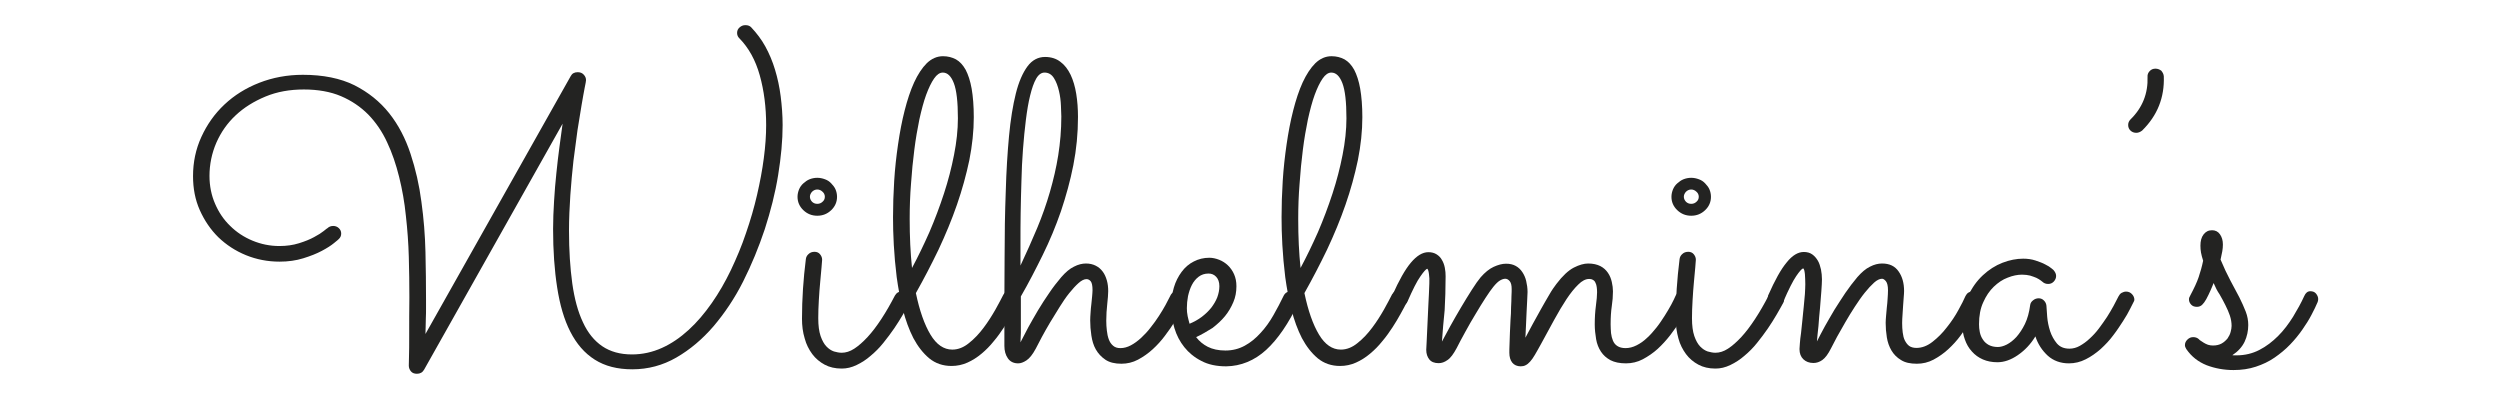 <?xml version="1.0" encoding="UTF-8" standalone="no"?>
<!DOCTYPE svg PUBLIC "-//W3C//DTD SVG 1.1//EN" "http://www.w3.org/Graphics/SVG/1.1/DTD/svg11.dtd">
<svg width="100%" height="100%" viewBox="0 0 3072 512" version="1.1" xmlns="http://www.w3.org/2000/svg" xmlns:xlink="http://www.w3.org/1999/xlink" xml:space="preserve" xmlns:serif="http://www.serif.com/" style="fill-rule:evenodd;clip-rule:evenodd;stroke-linejoin:round;stroke-miterlimit:2;">
    <g id="Artboard11">
        <g transform="matrix(31.734,0,0,30.462,-1065.04,-2623.41)">
            <rect x="37.204" y="85.063" width="89.954" height="19.923" style="fill:none;"/>
        </g>
        <g id="g279" transform="matrix(31.734,0,0,30.462,237.2,-2606.65)">
            <path id="path268" d="M8.947,100.483C8.887,100.595 8.79,100.648 8.67,100.648C8.572,100.648 8.49,100.618 8.437,100.55C8.385,100.483 8.355,100.408 8.355,100.318C8.355,100.303 8.355,100.19 8.362,99.973C8.37,99.755 8.37,99.455 8.37,99.08C8.37,98.608 8.37,98.098 8.377,97.565C8.377,97.025 8.37,96.485 8.355,95.93C8.34,95.375 8.302,94.828 8.242,94.28C8.19,93.733 8.1,93.208 7.98,92.705C7.86,92.203 7.71,91.738 7.515,91.31C7.327,90.883 7.08,90.508 6.787,90.193C6.487,89.878 6.135,89.63 5.73,89.45C5.325,89.27 4.837,89.18 4.29,89.18C3.75,89.18 3.255,89.27 2.805,89.465C2.355,89.66 1.972,89.908 1.65,90.223C1.327,90.538 1.08,90.905 0.9,91.333C0.727,91.753 0.637,92.203 0.637,92.668C0.637,93.073 0.712,93.455 0.855,93.793C0.997,94.138 1.192,94.438 1.44,94.685C1.687,94.94 1.972,95.135 2.302,95.278C2.632,95.42 2.977,95.495 3.345,95.495C3.622,95.495 3.87,95.458 4.102,95.383C4.335,95.308 4.53,95.225 4.687,95.135C4.852,95.045 4.972,94.963 5.062,94.888C5.152,94.813 5.197,94.775 5.205,94.775C5.265,94.715 5.34,94.685 5.43,94.685C5.512,94.685 5.587,94.715 5.647,94.775C5.707,94.835 5.737,94.903 5.737,94.993C5.737,95.083 5.707,95.15 5.647,95.21C5.64,95.225 5.572,95.278 5.46,95.375C5.347,95.473 5.19,95.578 4.987,95.69C4.785,95.803 4.545,95.9 4.267,95.99C3.99,96.08 3.682,96.125 3.352,96.125C2.887,96.125 2.452,96.035 2.047,95.863C1.642,95.69 1.29,95.45 0.982,95.143C0.682,94.835 0.442,94.468 0.262,94.048C0.082,93.628 0,93.17 0,92.675C0,92.113 0.105,91.588 0.323,91.093C0.54,90.598 0.833,90.163 1.215,89.788C1.597,89.413 2.048,89.12 2.565,88.91C3.082,88.7 3.645,88.588 4.252,88.588C5.04,88.588 5.707,88.73 6.248,89.008C6.787,89.293 7.237,89.668 7.597,90.14C7.957,90.613 8.227,91.16 8.422,91.775C8.617,92.39 8.76,93.035 8.843,93.71C8.933,94.385 8.985,95.06 9,95.735C9.015,96.41 9.022,97.055 9.022,97.655L9.022,98.015C9.022,98.143 9.022,98.27 9.015,98.398C9.015,98.525 9.007,98.645 9.007,98.765C9.007,98.885 9,98.975 9,99.043L14.625,88.64C14.677,88.535 14.767,88.483 14.895,88.483C14.992,88.483 15.067,88.513 15.127,88.58C15.187,88.648 15.217,88.715 15.217,88.805C15.217,88.835 15.202,88.933 15.165,89.113C15.135,89.285 15.09,89.525 15.045,89.81C15,90.103 14.947,90.44 14.887,90.823C14.835,91.205 14.783,91.618 14.73,92.06C14.685,92.503 14.64,92.96 14.61,93.44C14.58,93.92 14.558,94.393 14.558,94.873C14.558,95.675 14.603,96.38 14.685,97.003C14.768,97.618 14.903,98.143 15.098,98.57C15.285,98.998 15.54,99.32 15.848,99.538C16.155,99.755 16.538,99.868 16.995,99.868C17.4,99.868 17.79,99.778 18.157,99.605C18.525,99.433 18.87,99.185 19.192,98.878C19.515,98.57 19.808,98.21 20.085,97.798C20.363,97.385 20.61,96.935 20.828,96.463C21.045,95.983 21.248,95.488 21.413,94.97C21.585,94.453 21.727,93.943 21.84,93.433C21.953,92.923 22.043,92.428 22.102,91.948C22.163,91.468 22.192,91.025 22.192,90.62C22.192,89.893 22.11,89.225 21.945,88.61C21.78,87.995 21.517,87.5 21.15,87.11C21.097,87.058 21.067,86.983 21.067,86.9C21.067,86.81 21.097,86.735 21.165,86.675C21.232,86.615 21.3,86.585 21.39,86.585C21.487,86.585 21.562,86.615 21.615,86.675C21.825,86.908 22.012,87.163 22.162,87.448C22.312,87.733 22.44,88.048 22.537,88.385C22.635,88.723 22.71,89.083 22.755,89.458C22.8,89.833 22.83,90.223 22.83,90.62C22.83,91.235 22.77,91.903 22.657,92.63C22.545,93.358 22.365,94.085 22.14,94.813C21.907,95.54 21.63,96.245 21.3,96.928C20.97,97.61 20.58,98.21 20.152,98.735C19.717,99.26 19.237,99.68 18.712,99.995C18.187,100.31 17.617,100.468 17.01,100.468C16.432,100.468 15.952,100.34 15.555,100.078C15.157,99.815 14.85,99.44 14.61,98.953C14.37,98.465 14.205,97.873 14.1,97.168C13.995,96.47 13.942,95.683 13.942,94.805C13.942,94.445 13.957,94.07 13.98,93.68C14.002,93.29 14.032,92.915 14.07,92.548C14.107,92.18 14.145,91.82 14.19,91.483C14.235,91.145 14.272,90.83 14.31,90.56L8.947,100.483Z" style="fill:rgb(35,35,34);fill-rule:nonzero;"/>
            <path id="path269" d="M24.937,93.508C24.937,93.718 24.862,93.898 24.712,94.048C24.562,94.198 24.382,94.273 24.172,94.273C23.962,94.273 23.782,94.198 23.632,94.048C23.482,93.898 23.407,93.718 23.407,93.508C23.407,93.403 23.43,93.305 23.467,93.208C23.505,93.118 23.557,93.035 23.632,92.968C23.707,92.9 23.782,92.84 23.872,92.803C23.962,92.765 24.067,92.743 24.172,92.743C24.277,92.743 24.375,92.765 24.472,92.803C24.57,92.84 24.645,92.893 24.712,92.968C24.78,93.043 24.84,93.118 24.877,93.208C24.915,93.298 24.937,93.403 24.937,93.508ZM23.58,98.428C23.58,97.625 23.632,96.823 23.73,96.02C23.737,95.945 23.775,95.87 23.835,95.818C23.895,95.758 23.97,95.728 24.067,95.728C24.15,95.728 24.225,95.758 24.277,95.825C24.33,95.893 24.36,95.96 24.36,96.05C24.36,96.08 24.352,96.185 24.337,96.35C24.322,96.515 24.307,96.718 24.285,96.95C24.262,97.183 24.247,97.43 24.232,97.685C24.217,97.94 24.21,98.188 24.21,98.405C24.21,98.705 24.24,98.938 24.3,99.125C24.36,99.305 24.435,99.448 24.525,99.545C24.615,99.643 24.712,99.71 24.817,99.748C24.922,99.778 25.02,99.8 25.117,99.8C25.275,99.8 25.44,99.748 25.605,99.635C25.77,99.523 25.942,99.365 26.122,99.163C26.302,98.96 26.475,98.72 26.655,98.435C26.835,98.15 27.007,97.835 27.18,97.49C27.21,97.438 27.247,97.393 27.3,97.363C27.352,97.333 27.405,97.318 27.465,97.318C27.555,97.318 27.63,97.348 27.69,97.415C27.75,97.483 27.78,97.558 27.78,97.633C27.78,97.685 27.765,97.738 27.75,97.775C27.682,97.903 27.6,98.06 27.495,98.248C27.39,98.435 27.277,98.623 27.15,98.818C27.022,99.013 26.88,99.208 26.73,99.403C26.58,99.598 26.415,99.77 26.242,99.92C26.07,100.078 25.89,100.198 25.695,100.295C25.5,100.393 25.312,100.438 25.117,100.438C24.862,100.438 24.645,100.385 24.457,100.28C24.27,100.175 24.105,100.033 23.977,99.853C23.85,99.673 23.745,99.463 23.685,99.223C23.61,98.968 23.58,98.705 23.58,98.428ZM24.465,93.508C24.465,93.433 24.435,93.358 24.375,93.305C24.315,93.245 24.247,93.215 24.172,93.215C24.097,93.215 24.03,93.245 23.97,93.305C23.917,93.365 23.887,93.433 23.887,93.508C23.887,93.583 23.917,93.65 23.97,93.71C24.022,93.763 24.09,93.793 24.172,93.793C24.255,93.793 24.322,93.763 24.375,93.71C24.435,93.658 24.465,93.59 24.465,93.508Z" style="fill:rgb(35,35,34);fill-rule:nonzero;"/>
            <path id="path270" d="M31.95,97.768C31.89,97.895 31.815,98.045 31.717,98.225C31.62,98.405 31.522,98.585 31.402,98.773C31.282,98.96 31.155,99.155 31.005,99.335C30.862,99.523 30.705,99.688 30.532,99.838C30.36,99.988 30.18,100.108 29.985,100.198C29.79,100.288 29.587,100.333 29.37,100.333C29.032,100.333 28.747,100.228 28.507,100.025C28.267,99.815 28.065,99.545 27.892,99.208C27.727,98.87 27.592,98.488 27.487,98.06C27.382,97.633 27.307,97.198 27.247,96.748C27.195,96.305 27.157,95.87 27.135,95.45C27.112,95.03 27.105,94.655 27.105,94.333C27.105,93.86 27.12,93.373 27.15,92.87C27.18,92.368 27.232,91.873 27.3,91.393C27.367,90.913 27.45,90.455 27.555,90.028C27.66,89.6 27.78,89.218 27.922,88.895C28.065,88.573 28.23,88.31 28.41,88.123C28.597,87.935 28.808,87.838 29.04,87.838C29.227,87.838 29.392,87.883 29.542,87.965C29.692,88.055 29.812,88.19 29.917,88.385C30.015,88.58 30.097,88.835 30.15,89.15C30.202,89.465 30.232,89.848 30.232,90.298C30.232,90.86 30.172,91.438 30.06,92.03C29.94,92.623 29.782,93.223 29.58,93.83C29.378,94.438 29.138,95.038 28.868,95.638C28.59,96.238 28.298,96.823 27.99,97.393C28.133,98.105 28.32,98.66 28.553,99.065C28.785,99.47 29.07,99.673 29.4,99.673C29.625,99.673 29.843,99.583 30.045,99.41C30.255,99.238 30.443,99.028 30.615,98.788C30.788,98.548 30.938,98.3 31.073,98.053C31.208,97.805 31.305,97.603 31.38,97.453C31.41,97.4 31.448,97.355 31.5,97.325C31.553,97.295 31.605,97.28 31.665,97.28C31.763,97.28 31.838,97.31 31.898,97.378C31.958,97.445 31.988,97.52 31.988,97.603C31.987,97.67 31.972,97.715 31.95,97.768ZM27.75,94.4C27.75,94.76 27.757,95.105 27.772,95.435C27.787,95.765 27.81,96.08 27.84,96.38C28.072,95.93 28.297,95.443 28.515,94.933C28.725,94.423 28.912,93.905 29.077,93.38C29.242,92.855 29.37,92.338 29.467,91.82C29.565,91.303 29.617,90.808 29.617,90.343C29.617,89.683 29.565,89.21 29.46,88.925C29.355,88.64 29.212,88.498 29.032,88.498C28.912,88.498 28.8,88.58 28.695,88.738C28.59,88.895 28.485,89.12 28.387,89.398C28.29,89.675 28.207,90.005 28.125,90.388C28.05,90.77 27.982,91.175 27.93,91.61C27.877,92.045 27.832,92.503 27.802,92.975C27.765,93.455 27.75,93.928 27.75,94.4Z" style="fill:rgb(35,35,34);fill-rule:nonzero;"/>
            <path id="path271" d="M32.04,99.38C32.13,99.193 32.235,98.983 32.347,98.765C32.467,98.548 32.587,98.315 32.722,98.083C32.857,97.85 33,97.618 33.15,97.393C33.3,97.16 33.457,96.95 33.622,96.748C33.787,96.553 33.945,96.41 34.11,96.328C34.275,96.238 34.432,96.2 34.575,96.2C34.717,96.2 34.845,96.23 34.957,96.29C35.07,96.35 35.152,96.425 35.227,96.53C35.302,96.635 35.347,96.748 35.385,96.883C35.422,97.018 35.437,97.16 35.437,97.318C35.437,97.445 35.422,97.618 35.4,97.835C35.377,98.053 35.362,98.278 35.362,98.51C35.362,98.645 35.37,98.78 35.385,98.908C35.4,99.043 35.422,99.155 35.46,99.26C35.497,99.365 35.55,99.448 35.625,99.515C35.7,99.583 35.79,99.613 35.91,99.613C36.045,99.613 36.18,99.575 36.315,99.5C36.45,99.425 36.577,99.328 36.712,99.2C36.84,99.073 36.967,98.938 37.08,98.78C37.2,98.623 37.305,98.473 37.402,98.315C37.5,98.158 37.582,98.015 37.657,97.873C37.732,97.73 37.792,97.61 37.837,97.513C37.89,97.385 37.987,97.318 38.13,97.318C38.227,97.318 38.302,97.348 38.355,97.415C38.407,97.483 38.437,97.558 38.437,97.633C38.437,97.678 38.43,97.723 38.415,97.76C38.392,97.805 38.347,97.895 38.287,98.038C38.22,98.18 38.137,98.338 38.025,98.525C37.912,98.713 37.792,98.9 37.642,99.103C37.5,99.305 37.335,99.493 37.162,99.658C36.99,99.823 36.795,99.965 36.592,100.078C36.39,100.19 36.172,100.243 35.947,100.243C35.692,100.243 35.482,100.19 35.325,100.078C35.167,99.965 35.047,99.83 34.957,99.665C34.867,99.5 34.815,99.313 34.785,99.103C34.755,98.893 34.74,98.698 34.74,98.495C34.74,98.398 34.747,98.285 34.755,98.173C34.762,98.06 34.77,97.948 34.785,97.835C34.792,97.723 34.807,97.618 34.815,97.52C34.822,97.423 34.83,97.34 34.83,97.273C34.83,97.1 34.807,96.98 34.762,96.92C34.717,96.86 34.657,96.83 34.597,96.83C34.507,96.83 34.402,96.883 34.29,96.988C34.177,97.093 34.057,97.228 33.93,97.393C33.802,97.558 33.675,97.753 33.555,97.955C33.427,98.165 33.307,98.375 33.187,98.578C33.067,98.788 32.962,98.983 32.865,99.17C32.767,99.358 32.692,99.515 32.632,99.635C32.512,99.868 32.392,100.025 32.272,100.108C32.152,100.19 32.047,100.228 31.95,100.228C31.777,100.228 31.642,100.16 31.552,100.025C31.462,99.89 31.417,99.725 31.417,99.523L31.417,98.998C31.417,97.94 31.417,96.935 31.425,95.975C31.425,95.015 31.44,94.123 31.47,93.298C31.492,92.473 31.537,91.723 31.597,91.055C31.657,90.388 31.747,89.818 31.86,89.345C31.972,88.873 32.13,88.505 32.31,88.25C32.49,87.995 32.722,87.868 32.992,87.868C33.225,87.868 33.427,87.935 33.585,88.063C33.75,88.19 33.877,88.363 33.982,88.588C34.08,88.805 34.155,89.068 34.2,89.36C34.245,89.653 34.267,89.96 34.267,90.29C34.267,90.95 34.207,91.595 34.087,92.233C33.967,92.87 33.802,93.485 33.607,94.093C33.405,94.7 33.172,95.285 32.902,95.855C32.632,96.425 32.355,96.988 32.055,97.528L32.055,98.998L32.04,99.38ZM32.04,96.283C32.272,95.765 32.49,95.263 32.685,94.775C32.88,94.288 33.045,93.8 33.18,93.313C33.315,92.825 33.427,92.33 33.502,91.835C33.577,91.34 33.622,90.815 33.622,90.268C33.622,90.178 33.615,90.035 33.607,89.84C33.6,89.645 33.577,89.443 33.532,89.248C33.487,89.045 33.427,88.873 33.337,88.723C33.247,88.573 33.127,88.498 32.97,88.498C32.85,88.498 32.737,88.58 32.647,88.745C32.557,88.91 32.482,89.135 32.415,89.42C32.347,89.705 32.295,90.028 32.25,90.403C32.205,90.778 32.167,91.175 32.137,91.595C32.107,92.015 32.085,92.443 32.077,92.885C32.062,93.328 32.055,93.755 32.047,94.175C32.04,94.595 32.04,94.985 32.04,95.345L32.04,96.283Z" style="fill:rgb(35,35,34);fill-rule:nonzero;"/>
            <path id="path272" d="M38.842,99.17C38.962,99.335 39.112,99.463 39.292,99.56C39.48,99.658 39.705,99.71 39.975,99.71C40.252,99.71 40.5,99.643 40.725,99.515C40.95,99.388 41.152,99.215 41.34,98.998C41.527,98.788 41.692,98.548 41.835,98.285C41.977,98.023 42.112,97.76 42.232,97.498C42.262,97.438 42.3,97.393 42.352,97.363C42.405,97.333 42.457,97.318 42.517,97.318C42.615,97.318 42.69,97.348 42.75,97.415C42.81,97.483 42.84,97.558 42.84,97.633C42.84,97.663 42.84,97.685 42.832,97.708C42.825,97.73 42.817,97.745 42.81,97.768C42.427,98.615 42,99.26 41.55,99.688C41.1,100.115 40.575,100.34 40.005,100.348C39.637,100.348 39.315,100.28 39.045,100.13C38.775,99.988 38.557,99.8 38.385,99.575C38.212,99.35 38.085,99.095 38.002,98.81C37.92,98.525 37.875,98.24 37.875,97.955C37.875,97.67 37.912,97.408 37.98,97.168C38.047,96.928 38.152,96.718 38.28,96.538C38.407,96.358 38.565,96.215 38.752,96.118C38.932,96.02 39.135,95.968 39.352,95.968C39.48,95.968 39.607,95.998 39.735,96.05C39.862,96.103 39.975,96.178 40.072,96.275C40.17,96.373 40.252,96.493 40.312,96.635C40.372,96.778 40.402,96.935 40.402,97.115C40.402,97.348 40.365,97.558 40.282,97.76C40.2,97.963 40.095,98.15 39.96,98.323C39.825,98.495 39.66,98.653 39.472,98.803C39.262,98.938 39.06,99.065 38.842,99.17ZM38.587,98.63C38.76,98.555 38.917,98.465 39.06,98.353C39.202,98.24 39.322,98.12 39.427,97.985C39.525,97.85 39.607,97.708 39.66,97.565C39.712,97.415 39.742,97.265 39.742,97.115C39.742,96.95 39.697,96.823 39.615,96.733C39.532,96.643 39.435,96.605 39.323,96.605C39.172,96.605 39.045,96.65 38.94,96.733C38.835,96.815 38.745,96.928 38.678,97.063C38.61,97.198 38.565,97.348 38.528,97.513C38.498,97.678 38.483,97.843 38.483,98C38.483,98.098 38.49,98.21 38.513,98.323C38.535,98.42 38.557,98.525 38.587,98.63Z" style="fill:rgb(35,35,34);fill-rule:nonzero;"/>
            <path id="path273" d="M46.995,97.768C46.935,97.895 46.86,98.045 46.762,98.225C46.665,98.405 46.567,98.585 46.447,98.773C46.327,98.96 46.2,99.155 46.05,99.335C45.907,99.523 45.75,99.688 45.577,99.838C45.405,99.988 45.225,100.108 45.03,100.198C44.835,100.288 44.632,100.333 44.415,100.333C44.077,100.333 43.792,100.228 43.552,100.025C43.312,99.815 43.11,99.545 42.937,99.208C42.772,98.87 42.637,98.488 42.532,98.06C42.427,97.633 42.352,97.198 42.292,96.748C42.24,96.305 42.202,95.87 42.18,95.45C42.157,95.03 42.15,94.655 42.15,94.333C42.15,93.86 42.165,93.373 42.195,92.87C42.225,92.368 42.278,91.873 42.345,91.393C42.412,90.913 42.495,90.455 42.6,90.028C42.705,89.6 42.825,89.218 42.967,88.895C43.11,88.573 43.275,88.31 43.455,88.123C43.643,87.935 43.852,87.838 44.085,87.838C44.273,87.838 44.437,87.883 44.587,87.965C44.737,88.055 44.857,88.19 44.962,88.385C45.06,88.58 45.142,88.835 45.195,89.15C45.247,89.465 45.278,89.848 45.278,90.298C45.278,90.86 45.218,91.438 45.105,92.03C44.985,92.623 44.828,93.223 44.625,93.83C44.423,94.438 44.183,95.038 43.913,95.638C43.635,96.238 43.343,96.823 43.035,97.393C43.178,98.105 43.365,98.66 43.598,99.065C43.83,99.47 44.115,99.673 44.445,99.673C44.67,99.673 44.888,99.583 45.09,99.41C45.3,99.238 45.488,99.028 45.66,98.788C45.833,98.548 45.983,98.3 46.118,98.053C46.253,97.805 46.35,97.603 46.425,97.453C46.455,97.4 46.493,97.355 46.545,97.325C46.598,97.295 46.65,97.28 46.71,97.28C46.808,97.28 46.883,97.31 46.943,97.378C47.003,97.445 47.033,97.52 47.033,97.603C47.032,97.67 47.017,97.715 46.995,97.768ZM42.795,94.4C42.795,94.76 42.802,95.105 42.817,95.435C42.832,95.765 42.855,96.08 42.885,96.38C43.117,95.93 43.342,95.443 43.56,94.933C43.77,94.423 43.957,93.905 44.122,93.38C44.287,92.855 44.415,92.338 44.512,91.82C44.61,91.303 44.662,90.808 44.662,90.343C44.662,89.683 44.61,89.21 44.505,88.925C44.4,88.64 44.257,88.498 44.077,88.498C43.957,88.498 43.845,88.58 43.74,88.738C43.635,88.895 43.53,89.12 43.432,89.398C43.335,89.675 43.252,90.005 43.17,90.388C43.095,90.77 43.027,91.175 42.975,91.61C42.922,92.045 42.878,92.503 42.848,92.975C42.81,93.455 42.795,93.928 42.795,94.4Z" style="fill:rgb(35,35,34);fill-rule:nonzero;"/>
            <path id="path274" d="M48.36,99.35C48.442,99.185 48.555,98.975 48.682,98.728C48.817,98.48 48.952,98.225 49.095,97.978C49.237,97.723 49.38,97.49 49.515,97.265C49.65,97.04 49.77,96.868 49.86,96.755C50.025,96.56 50.19,96.418 50.362,96.335C50.535,96.253 50.692,96.208 50.842,96.208C50.992,96.208 51.112,96.238 51.217,96.298C51.322,96.358 51.405,96.44 51.472,96.545C51.54,96.65 51.592,96.77 51.622,96.905C51.652,97.04 51.675,97.19 51.675,97.348C51.675,97.438 51.667,97.558 51.66,97.7C51.652,97.843 51.645,98 51.637,98.173C51.63,98.338 51.622,98.518 51.615,98.69C51.607,98.863 51.6,99.035 51.592,99.193C51.675,99.028 51.772,98.84 51.877,98.638C51.982,98.435 52.095,98.233 52.2,98.03C52.305,97.828 52.417,97.64 52.515,97.46C52.612,97.28 52.71,97.138 52.792,97.025C53.032,96.695 53.257,96.478 53.467,96.365C53.677,96.253 53.865,96.2 54.022,96.2C54.21,96.2 54.367,96.238 54.495,96.305C54.622,96.373 54.712,96.463 54.787,96.575C54.862,96.688 54.907,96.808 54.937,96.943C54.967,97.078 54.982,97.205 54.982,97.325C54.982,97.513 54.967,97.715 54.937,97.918C54.907,98.128 54.892,98.368 54.892,98.653C54.892,98.773 54.9,98.885 54.907,99.005C54.922,99.125 54.945,99.223 54.982,99.313C55.02,99.403 55.072,99.478 55.155,99.53C55.23,99.583 55.342,99.613 55.47,99.613C55.612,99.613 55.755,99.575 55.897,99.5C56.04,99.425 56.175,99.328 56.302,99.2C56.43,99.08 56.55,98.938 56.67,98.78C56.79,98.623 56.887,98.465 56.985,98.308C57.082,98.15 57.165,98 57.24,97.858C57.315,97.715 57.367,97.595 57.412,97.49C57.442,97.43 57.48,97.378 57.532,97.348C57.585,97.318 57.637,97.295 57.697,97.295C57.795,97.295 57.87,97.333 57.93,97.4C57.99,97.468 58.02,97.543 58.02,97.625C58.02,97.663 58.012,97.7 57.997,97.745C57.975,97.79 57.93,97.88 57.862,98.023C57.795,98.165 57.705,98.33 57.592,98.51C57.48,98.69 57.352,98.885 57.202,99.088C57.052,99.29 56.887,99.478 56.715,99.643C56.542,99.808 56.34,99.95 56.137,100.063C55.935,100.175 55.71,100.228 55.485,100.228C55.237,100.228 55.042,100.183 54.885,100.1C54.727,100.01 54.607,99.898 54.517,99.755C54.427,99.613 54.36,99.44 54.33,99.253C54.3,99.065 54.277,98.863 54.277,98.66C54.277,98.383 54.292,98.135 54.322,97.903C54.352,97.67 54.367,97.49 54.367,97.363C54.367,97.22 54.352,97.115 54.33,97.04C54.307,96.965 54.277,96.913 54.24,96.883C54.202,96.853 54.165,96.838 54.135,96.83C54.105,96.83 54.075,96.823 54.06,96.823C53.925,96.823 53.782,96.898 53.64,97.048C53.49,97.198 53.34,97.393 53.182,97.64C53.025,97.888 52.867,98.165 52.702,98.48C52.537,98.795 52.372,99.11 52.2,99.44C52.102,99.62 52.027,99.77 51.96,99.883C51.892,100.003 51.832,100.093 51.772,100.16C51.712,100.228 51.66,100.273 51.6,100.303C51.547,100.333 51.48,100.348 51.412,100.348C51.27,100.348 51.157,100.295 51.082,100.198C51.007,100.1 50.97,99.965 50.97,99.8C50.97,99.718 50.97,99.605 50.977,99.463C50.985,99.32 50.985,99.17 50.992,98.998C51,98.833 51.007,98.653 51.015,98.48C51.03,98.3 51.037,98.128 51.037,97.963C51.045,97.798 51.052,97.648 51.052,97.52C51.06,97.393 51.06,97.295 51.06,97.228C51.06,97.085 51.037,96.98 50.985,96.913C50.932,96.845 50.872,96.815 50.812,96.815C50.752,96.815 50.685,96.838 50.61,96.883C50.535,96.928 50.445,97.018 50.347,97.145C50.272,97.243 50.167,97.393 50.047,97.588C49.927,97.783 49.8,97.993 49.665,98.233C49.53,98.465 49.395,98.705 49.267,98.953C49.14,99.2 49.02,99.418 48.93,99.613C48.81,99.845 48.697,100.01 48.577,100.093C48.457,100.183 48.345,100.22 48.232,100.22C48.067,100.22 47.947,100.168 47.872,100.07C47.797,99.973 47.752,99.845 47.752,99.68C47.752,99.665 47.76,99.56 47.767,99.38C47.775,99.2 47.782,98.968 47.797,98.705C47.812,98.443 47.82,98.158 47.835,97.85C47.85,97.55 47.865,97.265 47.872,97.003C47.88,96.86 47.872,96.733 47.857,96.62C47.842,96.5 47.82,96.433 47.79,96.41C47.745,96.425 47.655,96.523 47.527,96.718C47.392,96.913 47.227,97.258 47.025,97.738C46.995,97.798 46.957,97.85 46.897,97.88C46.845,97.91 46.785,97.933 46.725,97.933C46.627,97.933 46.552,97.903 46.5,97.835C46.447,97.768 46.417,97.7 46.417,97.61C46.417,97.573 46.425,97.528 46.44,97.483C46.695,96.883 46.935,96.44 47.16,96.163C47.385,95.885 47.61,95.743 47.835,95.743C47.962,95.743 48.067,95.773 48.157,95.833C48.247,95.893 48.315,95.968 48.36,96.058C48.412,96.148 48.45,96.253 48.472,96.373C48.495,96.493 48.502,96.605 48.502,96.718C48.502,97.213 48.487,97.67 48.465,98.083C48.42,98.51 48.39,98.93 48.36,99.35Z" style="fill:rgb(35,35,34);fill-rule:nonzero;"/>
            <path id="path275" d="M58.777,93.508C58.777,93.718 58.702,93.898 58.552,94.048C58.402,94.198 58.222,94.273 58.012,94.273C57.802,94.273 57.622,94.198 57.472,94.048C57.322,93.898 57.247,93.718 57.247,93.508C57.247,93.403 57.27,93.305 57.307,93.208C57.345,93.118 57.397,93.035 57.472,92.968C57.547,92.9 57.622,92.84 57.712,92.803C57.802,92.765 57.907,92.743 58.012,92.743C58.117,92.743 58.215,92.765 58.312,92.803C58.41,92.84 58.485,92.893 58.552,92.968C58.62,93.043 58.68,93.118 58.717,93.208C58.755,93.298 58.777,93.403 58.777,93.508ZM57.412,98.428C57.412,97.625 57.465,96.823 57.562,96.02C57.57,95.945 57.607,95.87 57.667,95.818C57.727,95.758 57.802,95.728 57.9,95.728C57.982,95.728 58.057,95.758 58.11,95.825C58.162,95.893 58.192,95.96 58.192,96.05C58.192,96.08 58.185,96.185 58.17,96.35C58.155,96.515 58.14,96.718 58.117,96.95C58.095,97.183 58.08,97.43 58.065,97.685C58.05,97.94 58.042,98.188 58.042,98.405C58.042,98.705 58.072,98.938 58.132,99.125C58.192,99.305 58.267,99.448 58.357,99.545C58.447,99.643 58.545,99.71 58.65,99.748C58.755,99.778 58.852,99.8 58.95,99.8C59.107,99.8 59.272,99.748 59.437,99.635C59.602,99.523 59.775,99.365 59.955,99.163C60.135,98.96 60.307,98.72 60.487,98.435C60.667,98.15 60.84,97.835 61.012,97.49C61.042,97.438 61.08,97.393 61.132,97.363C61.185,97.333 61.237,97.318 61.297,97.318C61.387,97.318 61.462,97.348 61.522,97.415C61.582,97.483 61.612,97.558 61.612,97.633C61.612,97.685 61.597,97.738 61.582,97.775C61.515,97.903 61.433,98.06 61.327,98.248C61.222,98.435 61.11,98.623 60.982,98.818C60.855,99.013 60.712,99.208 60.562,99.403C60.413,99.598 60.248,99.77 60.075,99.92C59.902,100.078 59.722,100.198 59.527,100.295C59.332,100.393 59.145,100.438 58.95,100.438C58.695,100.438 58.477,100.385 58.29,100.28C58.102,100.175 57.937,100.033 57.81,99.853C57.683,99.673 57.577,99.463 57.517,99.223C57.45,98.968 57.412,98.705 57.412,98.428ZM58.305,93.508C58.305,93.433 58.275,93.358 58.215,93.305C58.155,93.245 58.087,93.215 58.012,93.215C57.937,93.215 57.87,93.245 57.81,93.305C57.757,93.365 57.727,93.433 57.727,93.508C57.727,93.583 57.757,93.65 57.81,93.71C57.862,93.763 57.93,93.793 58.012,93.793C58.095,93.793 58.162,93.763 58.215,93.71C58.275,93.658 58.305,93.59 58.305,93.508Z" style="fill:rgb(35,35,34);fill-rule:nonzero;"/>
            <path id="path276" d="M62.88,99.343C62.97,99.155 63.075,98.953 63.187,98.735C63.307,98.518 63.427,98.293 63.562,98.06C63.697,97.835 63.84,97.61 63.982,97.385C64.132,97.16 64.282,96.95 64.447,96.748C64.612,96.553 64.77,96.41 64.935,96.328C65.1,96.238 65.257,96.2 65.4,96.2C65.692,96.2 65.902,96.305 66.045,96.523C66.187,96.733 66.255,96.995 66.255,97.31C66.255,97.385 66.248,97.468 66.24,97.573C66.232,97.678 66.225,97.79 66.217,97.903C66.21,98.015 66.202,98.143 66.195,98.263C66.187,98.383 66.18,98.495 66.18,98.6C66.18,98.735 66.187,98.863 66.202,98.983C66.217,99.103 66.24,99.215 66.285,99.305C66.33,99.395 66.382,99.47 66.45,99.523C66.517,99.575 66.615,99.605 66.735,99.605C66.945,99.605 67.155,99.523 67.357,99.358C67.56,99.193 67.748,98.998 67.912,98.773C68.085,98.548 68.235,98.315 68.355,98.083C68.482,97.85 68.572,97.655 68.632,97.513C68.662,97.453 68.7,97.4 68.752,97.37C68.805,97.34 68.865,97.318 68.925,97.318C69.022,97.318 69.097,97.355 69.157,97.423C69.217,97.49 69.247,97.565 69.247,97.648C69.247,97.685 69.24,97.723 69.225,97.768C69.202,97.813 69.157,97.903 69.09,98.045C69.022,98.188 68.932,98.345 68.827,98.525C68.715,98.705 68.587,98.9 68.445,99.103C68.303,99.305 68.137,99.493 67.965,99.658C67.793,99.823 67.598,99.965 67.395,100.078C67.192,100.19 66.975,100.243 66.75,100.243C66.495,100.243 66.292,100.198 66.135,100.093C65.977,99.995 65.858,99.868 65.767,99.71C65.677,99.553 65.617,99.373 65.587,99.178C65.557,98.983 65.542,98.788 65.542,98.593C65.542,98.51 65.55,98.413 65.558,98.308C65.565,98.203 65.58,98.09 65.587,97.97C65.602,97.85 65.61,97.738 65.617,97.618C65.625,97.498 65.632,97.385 65.632,97.28C65.632,97.1 65.602,96.98 65.55,96.913C65.497,96.845 65.445,96.815 65.4,96.815C65.31,96.815 65.205,96.868 65.092,96.973C64.98,97.078 64.86,97.213 64.733,97.378C64.605,97.543 64.477,97.738 64.35,97.94C64.223,98.143 64.095,98.36 63.983,98.563C63.87,98.765 63.765,98.968 63.66,99.155C63.562,99.343 63.488,99.5 63.427,99.62C63.315,99.853 63.202,100.01 63.09,100.093C62.977,100.175 62.865,100.213 62.745,100.213C62.58,100.213 62.453,100.16 62.355,100.063C62.257,99.965 62.205,99.83 62.205,99.65C62.205,99.613 62.212,99.538 62.22,99.418C62.227,99.305 62.242,99.163 62.265,99.005C62.28,98.848 62.295,98.675 62.317,98.488C62.34,98.3 62.347,98.12 62.37,97.94C62.385,97.76 62.4,97.588 62.415,97.43C62.422,97.273 62.43,97.145 62.43,97.033C62.43,96.89 62.422,96.755 62.415,96.628C62.4,96.5 62.385,96.418 62.347,96.395C62.295,96.41 62.205,96.515 62.077,96.71C61.95,96.905 61.785,97.243 61.582,97.73C61.552,97.79 61.515,97.843 61.455,97.873C61.402,97.903 61.342,97.925 61.282,97.925C61.185,97.925 61.11,97.895 61.057,97.828C61.005,97.76 60.975,97.693 60.975,97.603C60.975,97.565 60.982,97.52 60.997,97.475C61.252,96.875 61.485,96.433 61.71,96.155C61.927,95.87 62.152,95.735 62.37,95.735C62.497,95.735 62.61,95.765 62.7,95.833C62.79,95.9 62.857,95.983 62.917,96.088C62.977,96.193 63.007,96.313 63.037,96.44C63.06,96.568 63.075,96.703 63.075,96.838C63.075,96.935 63.067,97.093 63.052,97.31C63.037,97.52 63.022,97.753 63,97.993C62.977,98.233 62.955,98.48 62.94,98.72C62.91,98.975 62.895,99.178 62.88,99.343Z" style="fill:rgb(35,35,34);fill-rule:nonzero;"/>
            <path id="path277" d="M75.142,97.753C75.12,97.798 75.075,97.888 75.007,98.03C74.94,98.173 74.85,98.338 74.737,98.518C74.625,98.698 74.505,98.893 74.355,99.095C74.212,99.298 74.047,99.478 73.867,99.65C73.687,99.815 73.492,99.958 73.29,100.063C73.08,100.175 72.862,100.228 72.637,100.228C72.315,100.228 72.037,100.123 71.82,99.92C71.602,99.71 71.437,99.455 71.34,99.14C71.152,99.463 70.92,99.71 70.657,99.898C70.395,100.085 70.132,100.183 69.87,100.183C69.66,100.183 69.472,100.145 69.307,100.07C69.142,99.995 69,99.89 68.88,99.748C68.76,99.613 68.67,99.448 68.61,99.268C68.542,99.08 68.512,98.885 68.512,98.66C68.512,98.225 68.587,97.843 68.737,97.505C68.887,97.168 69.075,96.898 69.307,96.673C69.54,96.448 69.787,96.283 70.065,96.17C70.342,96.058 70.612,96.005 70.867,96.005C71.04,96.005 71.197,96.028 71.347,96.08C71.497,96.133 71.617,96.178 71.722,96.238C71.827,96.29 71.902,96.343 71.962,96.395C72.015,96.44 72.052,96.47 72.052,96.478C72.112,96.553 72.142,96.628 72.142,96.703C72.142,96.785 72.112,96.86 72.052,96.928C71.992,96.995 71.917,97.025 71.835,97.025C71.745,97.025 71.67,96.995 71.61,96.935C71.595,96.928 71.572,96.905 71.535,96.875C71.497,96.845 71.445,96.815 71.377,96.778C71.31,96.748 71.227,96.718 71.137,96.688C71.047,96.665 70.942,96.65 70.822,96.65C70.65,96.65 70.462,96.688 70.267,96.77C70.072,96.845 69.892,96.973 69.727,97.138C69.562,97.303 69.427,97.513 69.322,97.76C69.21,98.008 69.157,98.308 69.157,98.645C69.157,98.75 69.165,98.863 69.187,98.968C69.21,99.08 69.247,99.178 69.307,99.268C69.36,99.358 69.442,99.433 69.532,99.485C69.63,99.538 69.742,99.568 69.885,99.568C69.982,99.568 70.102,99.538 70.23,99.47C70.357,99.403 70.485,99.298 70.605,99.163C70.725,99.02 70.837,98.848 70.935,98.638C71.032,98.428 71.1,98.173 71.137,97.88C71.145,97.805 71.183,97.738 71.25,97.685C71.31,97.633 71.385,97.603 71.467,97.603C71.542,97.603 71.617,97.633 71.67,97.693C71.73,97.753 71.76,97.828 71.767,97.903C71.775,98.008 71.783,98.158 71.797,98.353C71.813,98.548 71.85,98.735 71.91,98.93C71.97,99.118 72.06,99.283 72.172,99.425C72.292,99.568 72.45,99.635 72.66,99.635C72.795,99.635 72.93,99.598 73.058,99.523C73.185,99.448 73.32,99.35 73.44,99.23C73.567,99.11 73.688,98.975 73.8,98.818C73.912,98.66 74.017,98.51 74.115,98.353C74.212,98.195 74.295,98.045 74.37,97.903C74.445,97.76 74.505,97.633 74.557,97.528C74.587,97.468 74.625,97.415 74.677,97.385C74.73,97.355 74.79,97.333 74.85,97.333C74.947,97.333 75.022,97.37 75.082,97.438C75.142,97.505 75.172,97.58 75.172,97.663C75.173,97.678 75.165,97.715 75.143,97.753L75.142,97.753Z" style="fill:rgb(35,35,34);fill-rule:nonzero;"/>
            <path id="path278" d="M76.312,88.648C76.342,89.503 76.065,90.23 75.472,90.838C75.397,90.898 75.322,90.928 75.247,90.928C75.157,90.928 75.082,90.898 75.022,90.838C74.962,90.778 74.932,90.703 74.932,90.613C74.932,90.523 74.962,90.455 75.022,90.388C75.487,89.915 75.705,89.338 75.682,88.67C75.675,88.58 75.705,88.505 75.765,88.438C75.825,88.37 75.9,88.34 75.99,88.34C76.072,88.34 76.147,88.37 76.215,88.423C76.267,88.49 76.305,88.558 76.312,88.648Z" style="fill:rgb(35,35,34);fill-rule:nonzero;"/>
            <path id="path279" d="M78.24,96.988C78.21,97.078 78.165,97.175 78.12,97.288C78.075,97.4 78.015,97.52 77.955,97.64C77.902,97.738 77.85,97.813 77.797,97.865C77.745,97.918 77.677,97.948 77.595,97.948C77.497,97.948 77.422,97.918 77.37,97.858C77.317,97.798 77.287,97.73 77.287,97.655C77.287,97.625 77.287,97.603 77.295,97.58C77.302,97.558 77.317,97.528 77.34,97.483C77.482,97.205 77.595,96.958 77.662,96.748C77.73,96.538 77.79,96.32 77.835,96.088C77.797,95.96 77.767,95.848 77.752,95.758C77.737,95.668 77.73,95.578 77.73,95.48C77.73,95.293 77.767,95.143 77.85,95.03C77.932,94.918 78.037,94.858 78.18,94.858C78.307,94.858 78.412,94.91 78.487,95.023C78.562,95.135 78.6,95.27 78.6,95.435C78.6,95.525 78.592,95.615 78.577,95.705C78.562,95.795 78.54,95.908 78.51,96.043C78.637,96.358 78.765,96.643 78.892,96.89C79.02,97.138 79.132,97.363 79.237,97.565C79.335,97.768 79.417,97.963 79.485,98.143C79.552,98.323 79.582,98.503 79.582,98.683C79.582,98.915 79.537,99.14 79.44,99.358C79.342,99.568 79.185,99.748 78.967,99.898C78.997,99.905 79.02,99.905 79.05,99.905L79.132,99.905C79.447,99.905 79.747,99.83 80.01,99.688C80.28,99.545 80.52,99.35 80.737,99.125C80.955,98.9 81.142,98.638 81.315,98.353C81.48,98.068 81.63,97.79 81.75,97.513C81.802,97.385 81.885,97.318 81.982,97.318C82.08,97.318 82.155,97.348 82.207,97.415C82.26,97.483 82.29,97.558 82.29,97.633C82.29,97.678 82.282,97.723 82.267,97.76C82.207,97.91 82.125,98.083 82.027,98.278C81.93,98.473 81.81,98.668 81.675,98.87C81.54,99.073 81.382,99.275 81.202,99.47C81.022,99.665 80.82,99.838 80.602,99.995C80.385,100.153 80.137,100.273 79.875,100.363C79.612,100.453 79.327,100.498 79.012,100.498C78.637,100.498 78.292,100.43 77.97,100.303C77.647,100.168 77.385,99.958 77.182,99.65C77.152,99.598 77.13,99.545 77.13,99.493C77.13,99.41 77.16,99.335 77.227,99.268C77.295,99.2 77.362,99.17 77.452,99.17C77.542,99.17 77.617,99.2 77.677,99.26C77.685,99.275 77.7,99.29 77.737,99.313C77.767,99.335 77.812,99.365 77.857,99.395C77.902,99.425 77.962,99.455 78.022,99.478C78.09,99.5 78.15,99.508 78.217,99.508C78.352,99.508 78.465,99.478 78.555,99.425C78.645,99.373 78.72,99.298 78.78,99.223C78.832,99.14 78.877,99.058 78.9,98.96C78.922,98.87 78.937,98.788 78.937,98.72C78.937,98.578 78.915,98.443 78.87,98.3C78.825,98.158 78.765,98.023 78.697,97.88C78.63,97.738 78.555,97.595 78.472,97.445C78.382,97.31 78.307,97.153 78.24,96.988Z" style="fill:rgb(35,35,34);fill-rule:nonzero;"/>
        </g>
    </g>
</svg>
